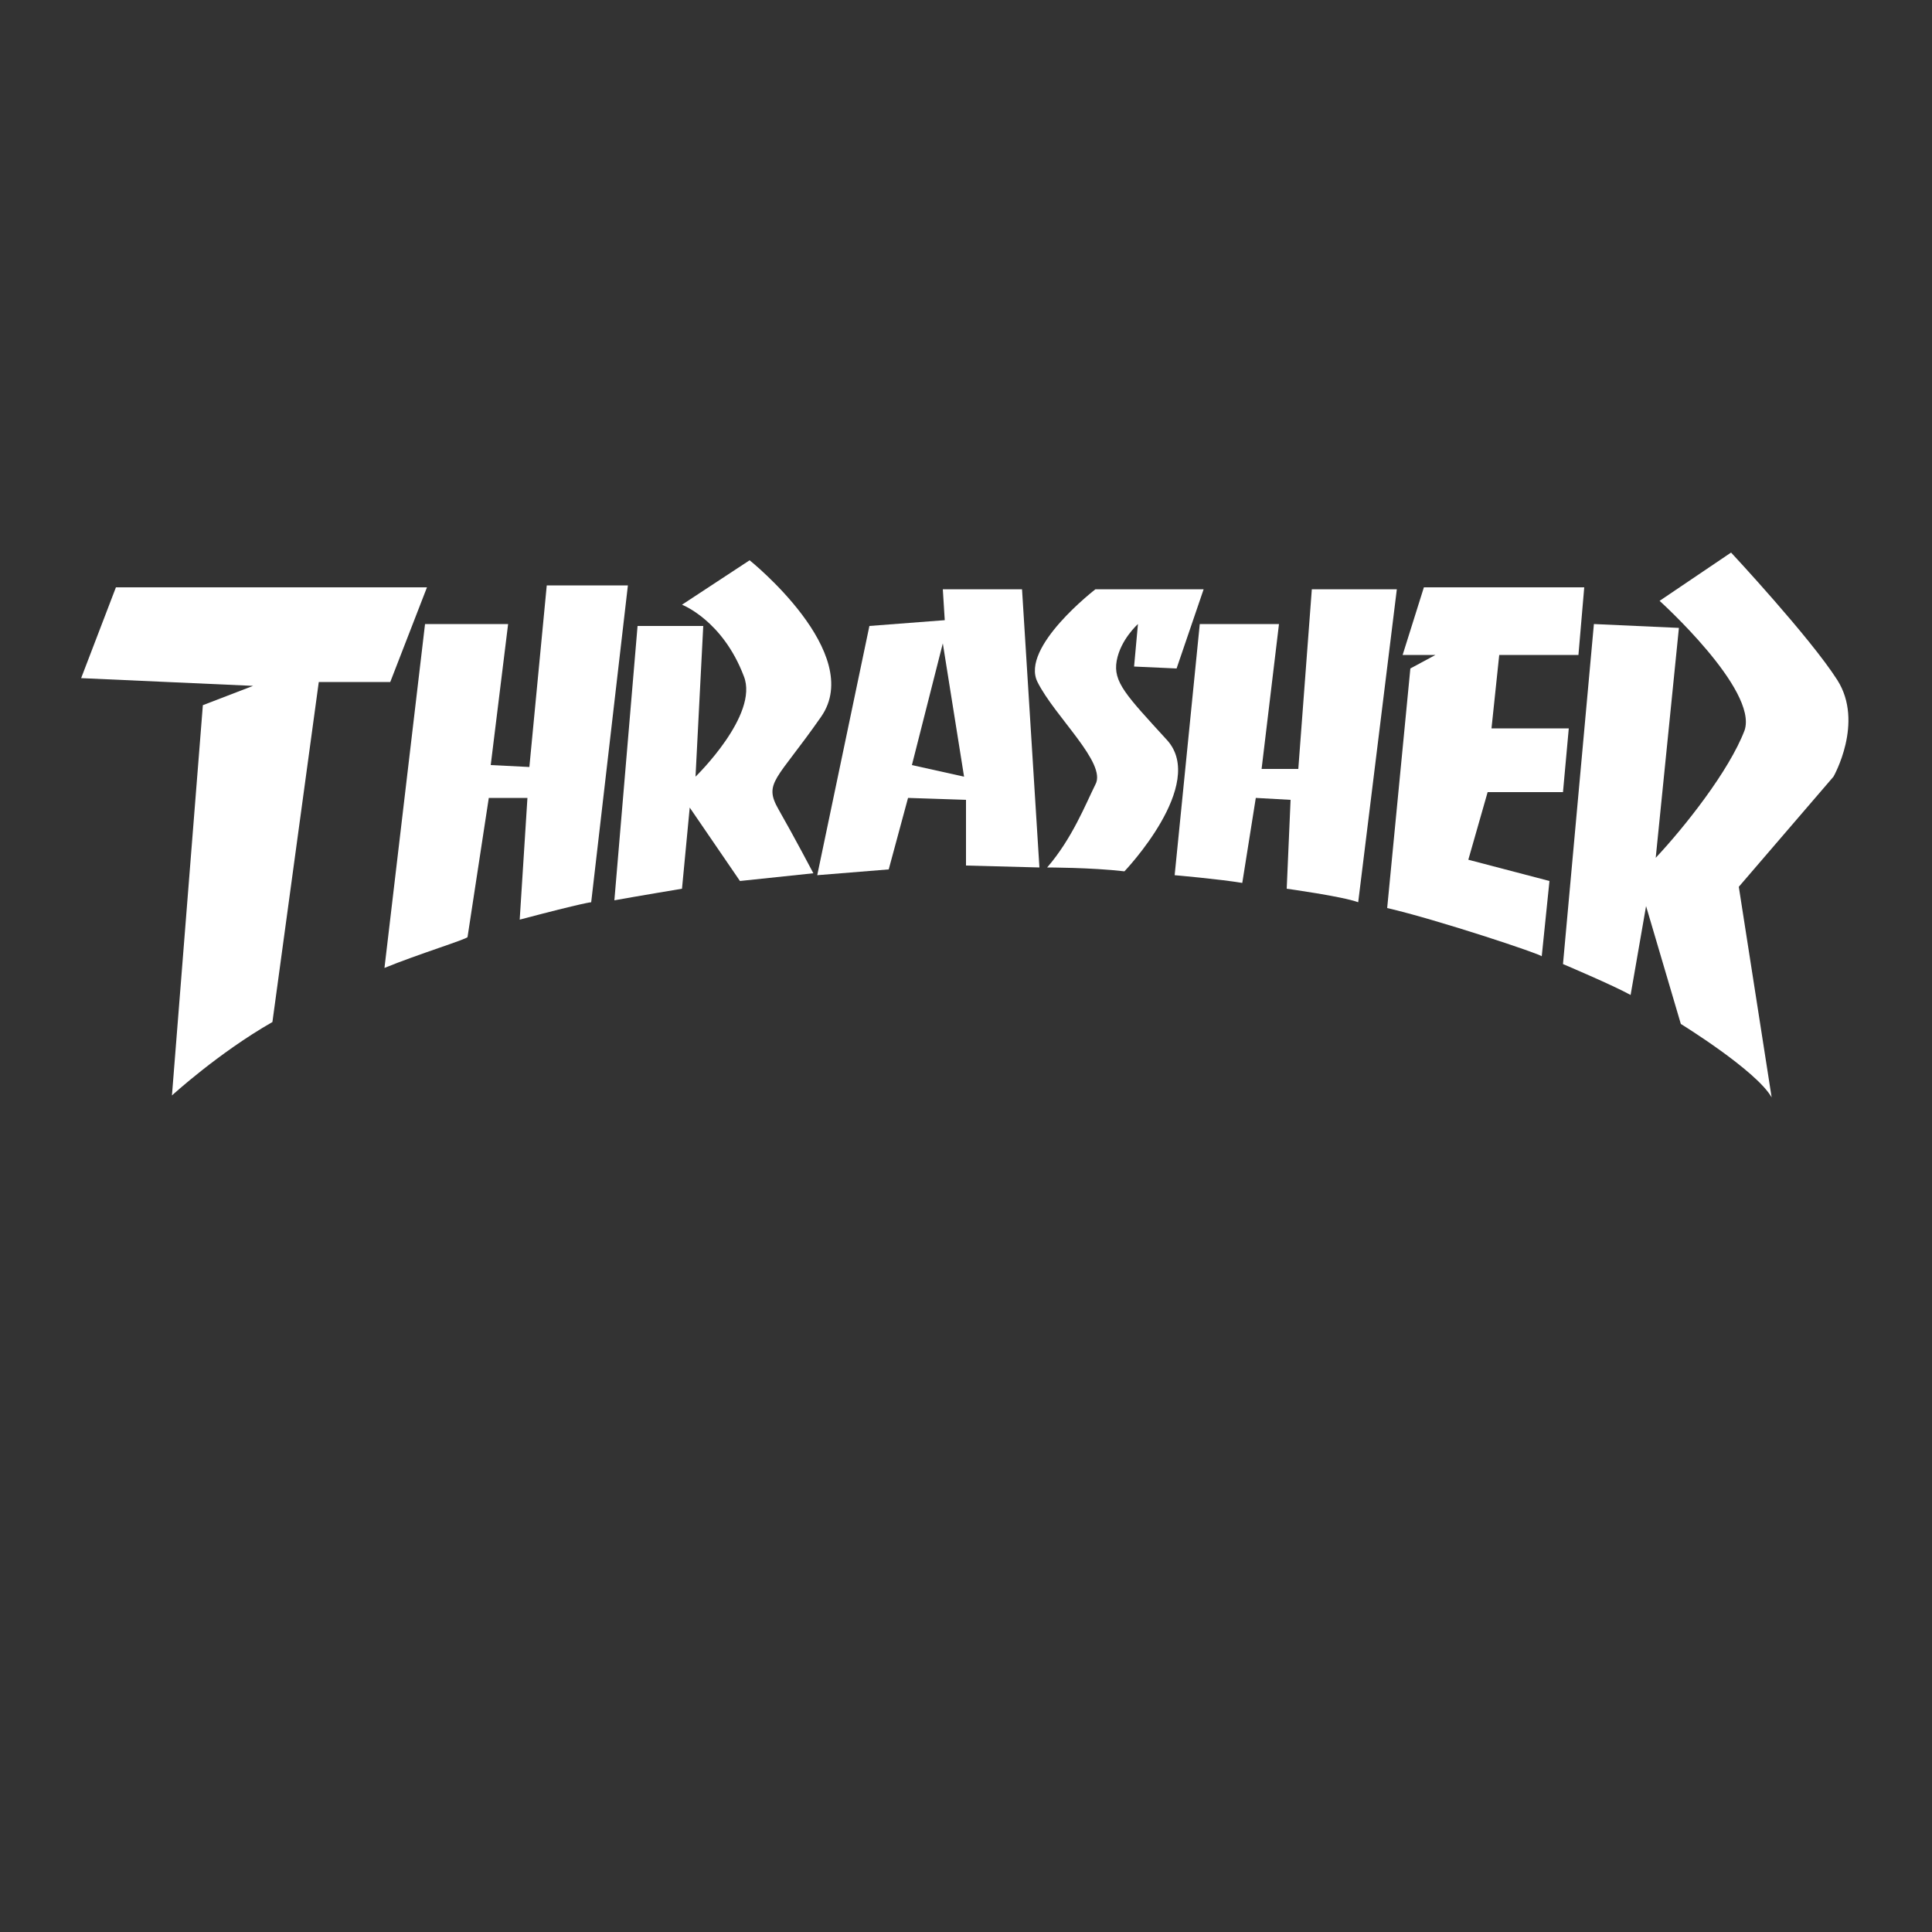 <?xml version="1.0" encoding="utf-8"?>
<!-- Generator: Adobe Illustrator 25.4.1, SVG Export Plug-In . SVG Version: 6.00 Build 0)  -->
<svg version="1.1" id="Layer_1" xmlns="http://www.w3.org/2000/svg" xmlns:xlink="http://www.w3.org/1999/xlink" x="0px" y="0px"
	 viewBox="0 0 100 100" style="enable-background:new 0 0 100 100;" xml:space="preserve">
<rect x="0" y="0" width="100" height="100" fill="#333333" stroke="none"/>
<style type="text/css">
	.st0{fill:#FFFFFF;}
</style>
<g id="Capa_2">
	<path class="st0" d="M14.1,52.9l2.4-17.6h3.7l1.9-4.9H6l-1.8,4.7l8.9,0.4l-2.6,1L8.9,56.7C8.9,56.7,11.3,54.5,14.1,52.9z"/>
	<path class="st0" d="M19.9,50.1L22,32.3h4.3l-0.9,7.3l2,0.1l0.9-9.4h4.2l-1.9,16.4c0,0-0.3,0-3.7,0.9l0.4-6.3h-2l-1.1,7.2
		C24.2,48.6,21.6,49.4,19.9,50.1z"/>
	<path class="st0" d="M31.8,46.6L33,32.4h3.4L36,40.2c0,0,3.3-3.2,2.5-5.2c-1.1-2.9-3.2-3.7-3.2-3.7l3.5-2.3c0,0,6,4.8,3.7,8.1
		s-3,3.4-2.2,4.8s1.8,3.3,1.8,3.3l-3.8,0.4l-2.6-3.8L35.3,46C35.3,46,32.9,46.4,31.8,46.6z"/>
	<path class="st0" d="M53.8,44.9l-0.9-14.4h-4.1l0.1,1.6L45,32.4l-2.7,12.9L46,45l1-3.7l3,0.1v3.4L53.8,44.9z M47.2,39.6l1.6-6.3
		l1.1,6.9L47.2,39.6z"/>
	<path class="st0" d="M54.2,44.9c0,0,2.3,0,4,0.2c0,0,4.3-4.5,2.2-6.8s-2.8-3-2.6-4.1s1.1-1.9,1.1-1.9l-0.2,2.2l2.2,0.1l1.4-4.1
		h-5.6c0,0-3.9,3-3,4.8c0.9,1.8,3.6,4.2,3,5.3C56.2,41.6,55.5,43.4,54.2,44.9z"/>
	<path class="st0" d="M62.1,32.3l-1.3,13c0,0,2.3,0.2,3.5,0.4l0.7-4.4l1.8,0.1L66.6,46c0,0,2.9,0.4,3.7,0.7l2-16.2h-4.4l-0.7,9.3
		h-1.9l0.9-7.5H62.1z"/>
	<path class="st0" d="M71.8,47L73,34.6l1.3-0.7h-1.7l1.1-3.5H82l-0.3,3.5h-4.1l-0.4,3.8h4L80.9,41H77l-1,3.5l4.2,1.1l-0.4,3.9
		C79.8,49.4,74.4,47.6,71.8,47z"/>
	<path class="st0" d="M82.5,32.3l-1.6,17.6c0,0,2.6,1.1,3.5,1.6l0.8-4.6L87,53c0,0,3.9,2.4,4.7,3.8L90,45.9l4.9-5.7
		c0,0,1.6-2.8,0.2-5s-5.5-6.6-5.5-6.6l-3.7,2.5c0,0,5.1,4.6,4.4,6.7c-0.8,2.1-3.1,5-4.6,6.6l1.2-11.9L82.5,32.3z"/>
</g>
</svg>
